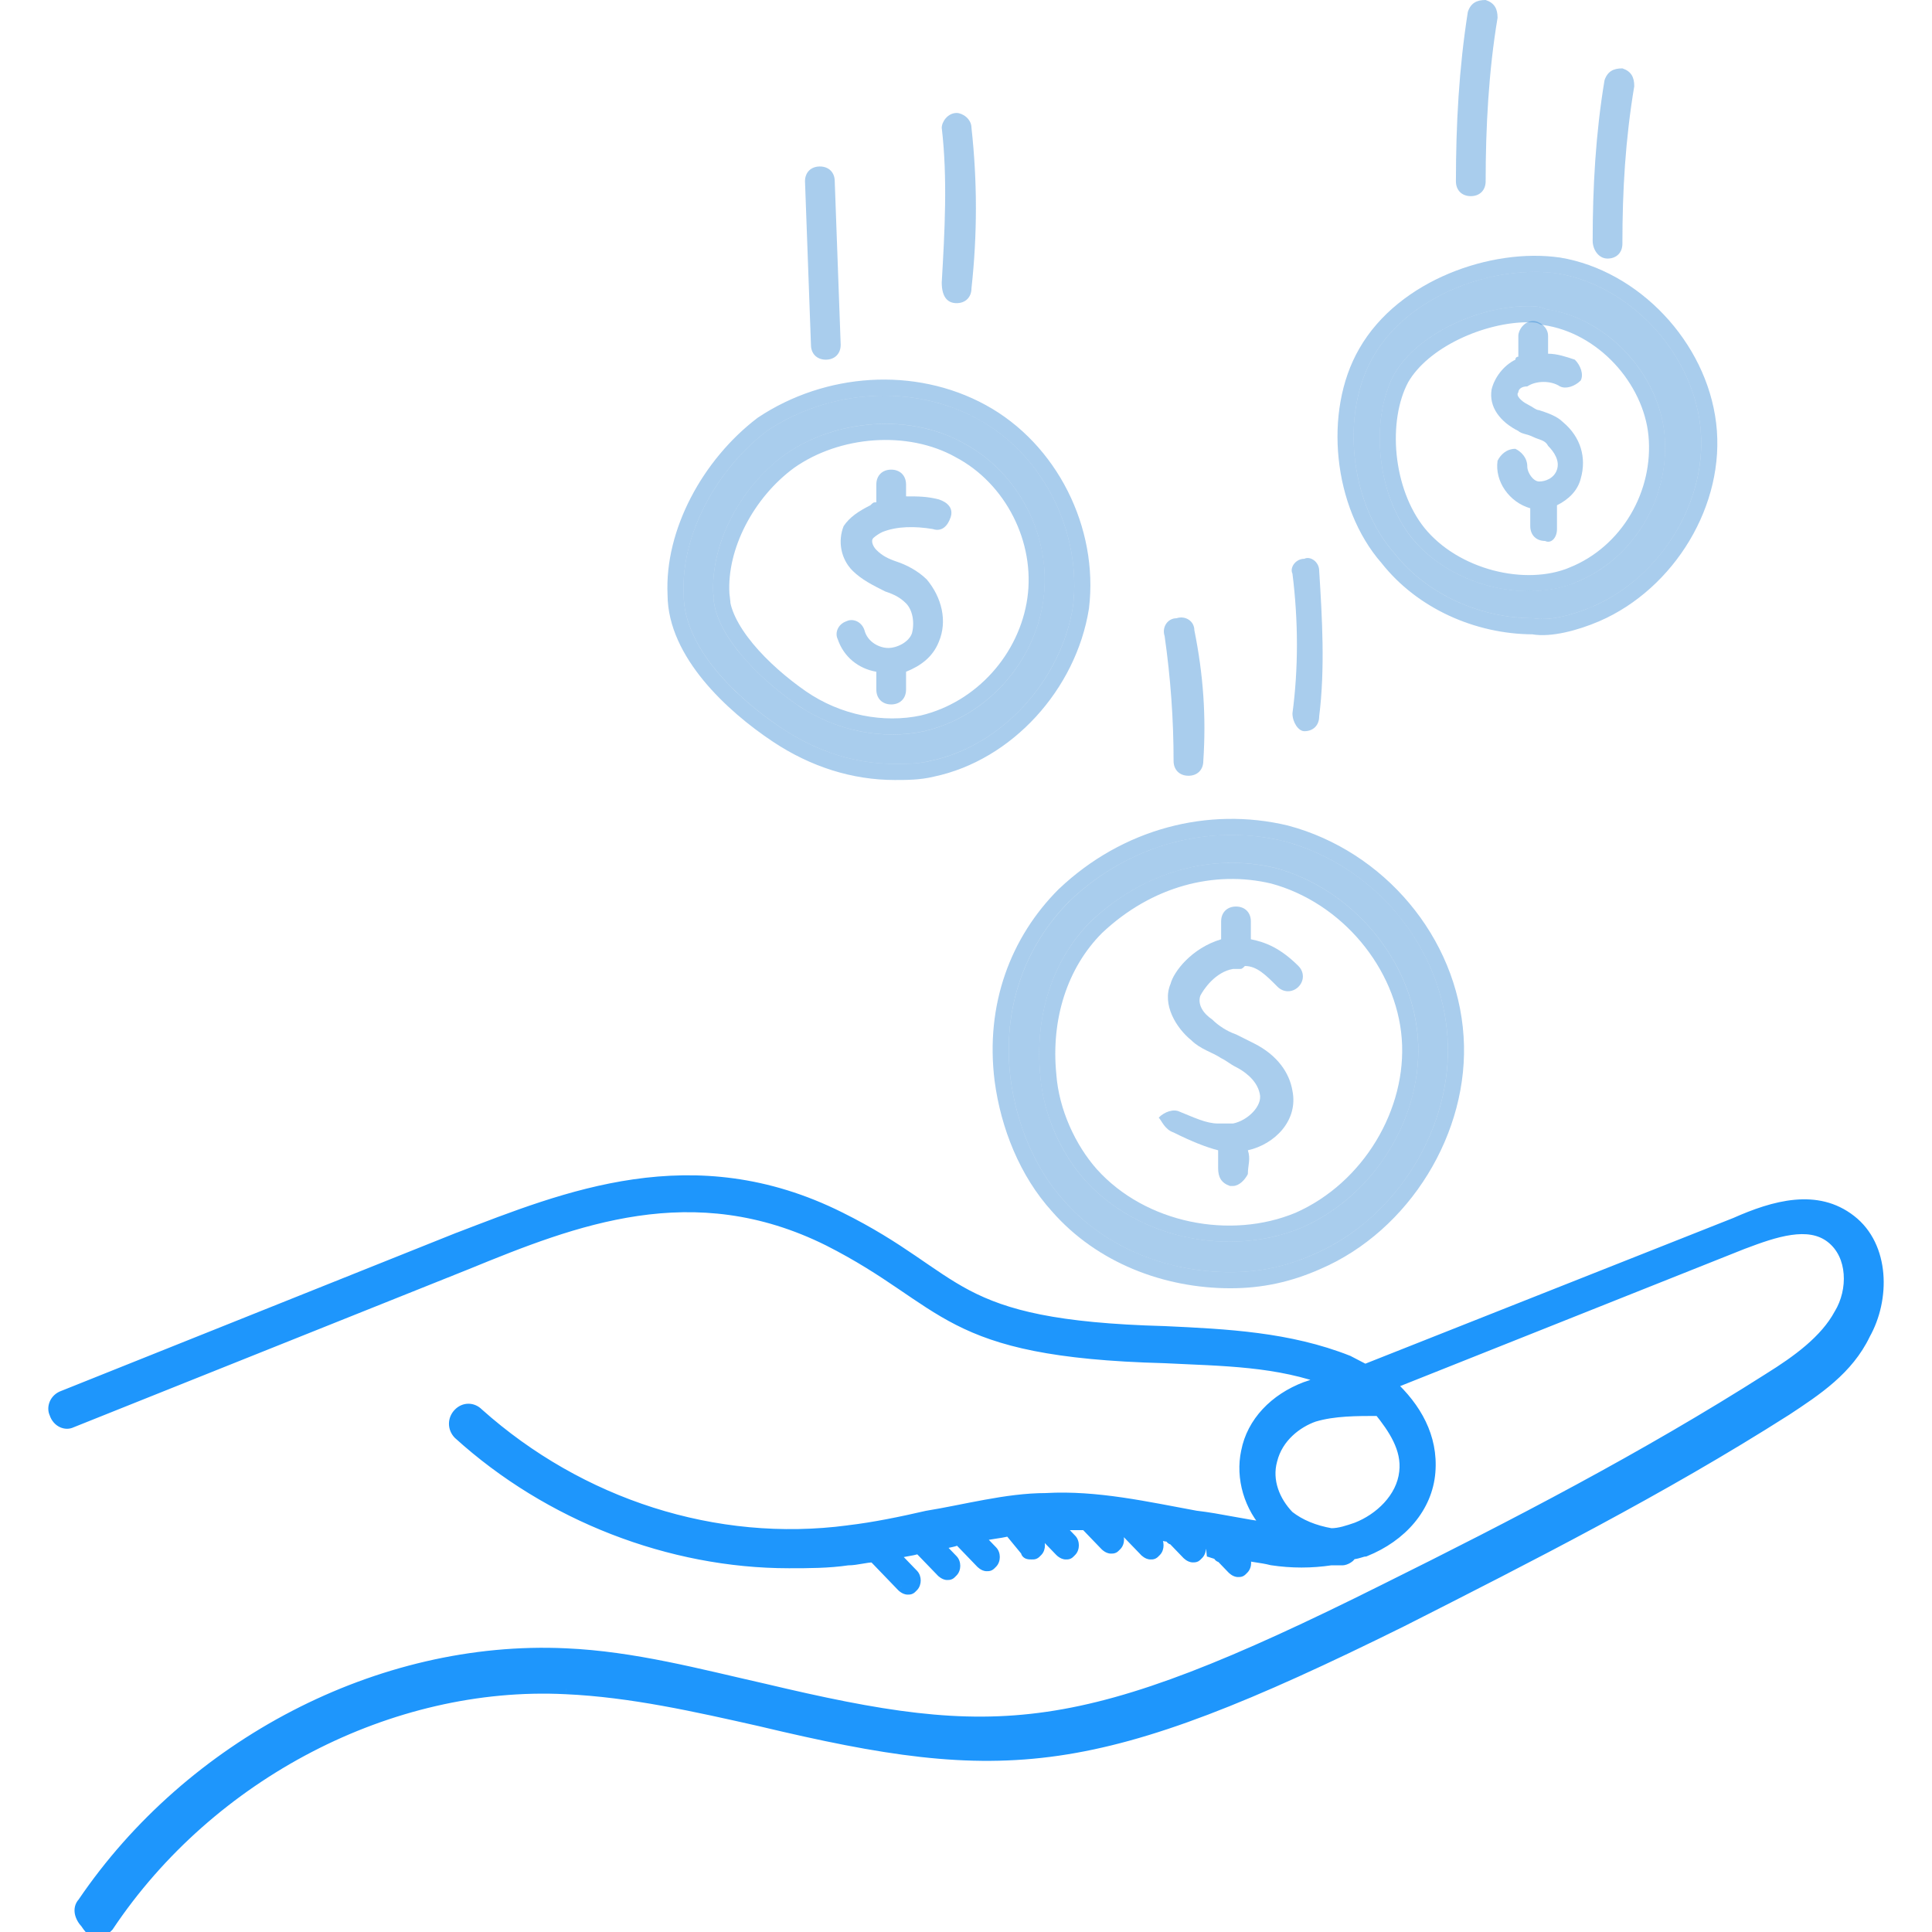 <svg width="36" height="36" viewBox="0 0 36 36" fill="none" xmlns="http://www.w3.org/2000/svg">
<g clip-path="url(#clip0_0_75)">
<mask id="path-1-outside-1_0_75" maskUnits="userSpaceOnUse" x="0" y="21" width="36" height="16" fill="black">
<rect fill="white" y="21" width="36" height="16"/>
<path d="M34.487 22.735C33.855 22.244 33.066 22.463 32.33 22.79L25.436 25.519L25.12 25.356C24.015 24.919 22.858 24.864 21.7 24.81C17.648 24.701 17.964 23.827 15.649 22.681C12.912 21.316 10.544 22.299 8.545 23.063L1.178 26.011C1.02 26.065 0.967 26.229 1.02 26.338C1.072 26.502 1.23 26.557 1.335 26.502L8.702 23.554C10.702 22.735 12.912 21.862 15.438 23.118C17.701 24.264 17.543 25.192 21.7 25.301C22.805 25.356 23.805 25.356 24.805 25.738C24.647 25.738 24.489 25.792 24.331 25.847C23.752 26.065 23.331 26.502 23.226 27.048C23.121 27.539 23.279 28.085 23.647 28.467C23.173 28.413 22.752 28.303 22.279 28.249C21.384 28.085 20.437 27.867 19.49 27.921C18.753 27.921 17.964 28.14 17.28 28.249C16.806 28.358 16.28 28.467 15.806 28.522C13.333 28.849 10.807 28.03 8.913 26.338C8.808 26.229 8.65 26.229 8.545 26.338C8.439 26.447 8.439 26.611 8.545 26.72C10.229 28.249 12.491 29.122 14.701 29.122C15.07 29.122 15.438 29.122 15.806 29.067C15.964 29.067 16.122 29.013 16.28 29.013L16.806 29.559C16.806 29.559 16.859 29.613 16.911 29.613C16.964 29.613 16.964 29.613 17.017 29.559C17.069 29.504 17.069 29.395 17.017 29.34L16.648 28.958C16.806 28.904 16.964 28.904 17.122 28.849L17.543 29.286C17.543 29.286 17.596 29.34 17.648 29.34C17.701 29.34 17.701 29.34 17.753 29.286C17.806 29.231 17.806 29.122 17.753 29.067L17.49 28.795C17.596 28.74 17.753 28.74 17.859 28.685L18.28 29.122C18.28 29.122 18.332 29.177 18.385 29.177C18.437 29.177 18.437 29.177 18.49 29.122C18.543 29.068 18.543 28.958 18.49 28.904L18.227 28.631C18.437 28.576 18.595 28.576 18.806 28.522L19.122 28.904C19.122 28.958 19.174 28.958 19.227 28.958C19.279 28.958 19.279 28.958 19.332 28.904C19.385 28.849 19.385 28.74 19.332 28.685L19.122 28.467H19.332L19.753 28.904C19.753 28.904 19.806 28.958 19.858 28.958C19.911 28.958 19.911 28.958 19.963 28.904C20.016 28.849 20.016 28.74 19.963 28.685L19.7 28.413H20.227L20.595 28.795C20.595 28.795 20.648 28.849 20.7 28.849C20.753 28.849 20.753 28.849 20.805 28.795C20.858 28.74 20.858 28.631 20.805 28.576L20.7 28.467C20.805 28.467 20.911 28.467 20.963 28.522L21.332 28.904C21.332 28.904 21.384 28.958 21.437 28.958C21.489 28.958 21.489 28.958 21.542 28.904C21.595 28.849 21.595 28.74 21.542 28.685L21.437 28.576C21.542 28.576 21.7 28.631 21.805 28.631C21.805 28.631 21.805 28.685 21.858 28.685L22.121 28.958C22.121 28.958 22.174 29.013 22.226 29.013C22.279 29.013 22.279 29.013 22.331 28.958C22.384 28.904 22.384 28.795 22.331 28.74L22.226 28.631C22.331 28.631 22.384 28.685 22.489 28.685V28.74L22.752 29.013C22.752 29.013 22.805 29.067 22.858 29.067C22.91 29.067 22.91 29.067 22.963 29.013C23.015 28.958 23.015 28.849 22.963 28.795L22.489 28.904C22.542 28.904 22.647 28.958 22.7 28.958C22.7 28.958 22.7 29.013 22.752 29.013L22.963 29.231C22.963 29.231 23.015 29.286 23.068 29.286C23.121 29.286 23.121 29.286 23.173 29.231C23.226 29.177 23.226 29.067 23.173 29.013L23.121 28.958C23.331 29.013 23.489 29.013 23.7 29.067C24.068 29.122 24.436 29.122 24.805 29.067H25.015C25.068 29.067 25.173 29.013 25.173 28.958C25.278 28.958 25.383 28.904 25.436 28.904C26.12 28.631 26.594 28.085 26.646 27.43C26.699 26.775 26.383 26.229 25.91 25.792L32.487 23.172C33.066 22.954 33.698 22.735 34.119 23.063C34.54 23.391 34.54 24.046 34.276 24.482C34.013 24.974 33.487 25.356 32.961 25.683C30.646 27.157 28.225 28.413 25.804 29.613C20.121 32.452 18.595 32.507 14.228 31.469C13.017 31.196 11.807 30.869 10.544 30.814C7.071 30.651 3.546 32.507 1.546 35.454C1.441 35.563 1.493 35.727 1.599 35.836C1.704 36 1.756 36 1.809 36C1.914 36 1.967 35.945 2.02 35.891C3.914 33.052 7.282 31.306 10.544 31.469C11.755 31.524 12.965 31.797 14.175 32.07C18.753 33.161 20.384 33.052 26.12 30.214C28.488 29.013 30.961 27.758 33.277 26.284C33.855 25.901 34.434 25.519 34.75 24.864C35.118 24.209 35.118 23.227 34.487 22.735ZM26.173 27.43C26.12 27.921 25.699 28.303 25.278 28.467C25.12 28.522 24.962 28.576 24.805 28.576C24.489 28.522 24.226 28.413 24.015 28.249C23.752 27.976 23.594 27.594 23.7 27.212C23.805 26.775 24.173 26.502 24.489 26.393C24.857 26.284 25.278 26.284 25.699 26.284C25.962 26.611 26.225 26.993 26.173 27.43Z"/>
</mask>
<path d="M34.487 22.735C33.855 22.244 33.066 22.463 32.33 22.79L25.436 25.519L25.12 25.356C24.015 24.919 22.858 24.864 21.7 24.81C17.648 24.701 17.964 23.827 15.649 22.681C12.912 21.316 10.544 22.299 8.545 23.063L1.178 26.011C1.02 26.065 0.967 26.229 1.02 26.338C1.072 26.502 1.23 26.557 1.335 26.502L8.702 23.554C10.702 22.735 12.912 21.862 15.438 23.118C17.701 24.264 17.543 25.192 21.7 25.301C22.805 25.356 23.805 25.356 24.805 25.738C24.647 25.738 24.489 25.792 24.331 25.847C23.752 26.065 23.331 26.502 23.226 27.048C23.121 27.539 23.279 28.085 23.647 28.467C23.173 28.413 22.752 28.303 22.279 28.249C21.384 28.085 20.437 27.867 19.49 27.921C18.753 27.921 17.964 28.14 17.28 28.249C16.806 28.358 16.28 28.467 15.806 28.522C13.333 28.849 10.807 28.03 8.913 26.338C8.808 26.229 8.65 26.229 8.545 26.338C8.439 26.447 8.439 26.611 8.545 26.72C10.229 28.249 12.491 29.122 14.701 29.122C15.07 29.122 15.438 29.122 15.806 29.067C15.964 29.067 16.122 29.013 16.28 29.013L16.806 29.559C16.806 29.559 16.859 29.613 16.911 29.613C16.964 29.613 16.964 29.613 17.017 29.559C17.069 29.504 17.069 29.395 17.017 29.34L16.648 28.958C16.806 28.904 16.964 28.904 17.122 28.849L17.543 29.286C17.543 29.286 17.596 29.34 17.648 29.34C17.701 29.34 17.701 29.34 17.753 29.286C17.806 29.231 17.806 29.122 17.753 29.067L17.49 28.795C17.596 28.74 17.753 28.74 17.859 28.685L18.28 29.122C18.28 29.122 18.332 29.177 18.385 29.177C18.437 29.177 18.437 29.177 18.49 29.122C18.543 29.068 18.543 28.958 18.49 28.904L18.227 28.631C18.437 28.576 18.595 28.576 18.806 28.522L19.122 28.904C19.122 28.958 19.174 28.958 19.227 28.958C19.279 28.958 19.279 28.958 19.332 28.904C19.385 28.849 19.385 28.74 19.332 28.685L19.122 28.467H19.332L19.753 28.904C19.753 28.904 19.806 28.958 19.858 28.958C19.911 28.958 19.911 28.958 19.963 28.904C20.016 28.849 20.016 28.74 19.963 28.685L19.7 28.413H20.227L20.595 28.795C20.595 28.795 20.648 28.849 20.7 28.849C20.753 28.849 20.753 28.849 20.805 28.795C20.858 28.74 20.858 28.631 20.805 28.576L20.7 28.467C20.805 28.467 20.911 28.467 20.963 28.522L21.332 28.904C21.332 28.904 21.384 28.958 21.437 28.958C21.489 28.958 21.489 28.958 21.542 28.904C21.595 28.849 21.595 28.74 21.542 28.685L21.437 28.576C21.542 28.576 21.7 28.631 21.805 28.631C21.805 28.631 21.805 28.685 21.858 28.685L22.121 28.958C22.121 28.958 22.174 29.013 22.226 29.013C22.279 29.013 22.279 29.013 22.331 28.958C22.384 28.904 22.384 28.795 22.331 28.74L22.226 28.631C22.331 28.631 22.384 28.685 22.489 28.685V28.74L22.752 29.013C22.752 29.013 22.805 29.067 22.858 29.067C22.91 29.067 22.91 29.067 22.963 29.013C23.015 28.958 23.015 28.849 22.963 28.795L22.489 28.904C22.542 28.904 22.647 28.958 22.7 28.958C22.7 28.958 22.7 29.013 22.752 29.013L22.963 29.231C22.963 29.231 23.015 29.286 23.068 29.286C23.121 29.286 23.121 29.286 23.173 29.231C23.226 29.177 23.226 29.067 23.173 29.013L23.121 28.958C23.331 29.013 23.489 29.013 23.7 29.067C24.068 29.122 24.436 29.122 24.805 29.067H25.015C25.068 29.067 25.173 29.013 25.173 28.958C25.278 28.958 25.383 28.904 25.436 28.904C26.12 28.631 26.594 28.085 26.646 27.43C26.699 26.775 26.383 26.229 25.91 25.792L32.487 23.172C33.066 22.954 33.698 22.735 34.119 23.063C34.54 23.391 34.54 24.046 34.276 24.482C34.013 24.974 33.487 25.356 32.961 25.683C30.646 27.157 28.225 28.413 25.804 29.613C20.121 32.452 18.595 32.507 14.228 31.469C13.017 31.196 11.807 30.869 10.544 30.814C7.071 30.651 3.546 32.507 1.546 35.454C1.441 35.563 1.493 35.727 1.599 35.836C1.704 36 1.756 36 1.809 36C1.914 36 1.967 35.945 2.02 35.891C3.914 33.052 7.282 31.306 10.544 31.469C11.755 31.524 12.965 31.797 14.175 32.07C18.753 33.161 20.384 33.052 26.12 30.214C28.488 29.013 30.961 27.758 33.277 26.284C33.855 25.901 34.434 25.519 34.75 24.864C35.118 24.209 35.118 23.227 34.487 22.735ZM26.173 27.43C26.12 27.921 25.699 28.303 25.278 28.467C25.12 28.522 24.962 28.576 24.805 28.576C24.489 28.522 24.226 28.413 24.015 28.249C23.752 27.976 23.594 27.594 23.7 27.212C23.805 26.775 24.173 26.502 24.489 26.393C24.857 26.284 25.278 26.284 25.699 26.284C25.962 26.611 26.225 26.993 26.173 27.43Z" fill="#1E96FC"/>
<path d="M32.33 22.79L32.366 22.883L32.37 22.881L32.33 22.79ZM25.436 25.519L25.39 25.608L25.43 25.629L25.473 25.612L25.436 25.519ZM25.12 25.356L25.167 25.267L25.157 25.263L25.12 25.356ZM21.7 24.81L21.705 24.71L21.703 24.71L21.7 24.81ZM15.649 22.681L15.604 22.77L15.604 22.771L15.649 22.681ZM8.545 23.063L8.509 22.97L8.507 22.97L8.545 23.063ZM1.178 26.011L1.21 26.105L1.215 26.104L1.178 26.011ZM1.02 26.338L1.116 26.307L1.11 26.295L1.02 26.338ZM1.335 26.502L1.298 26.409L1.289 26.413L1.335 26.502ZM8.702 23.554L8.74 23.647L8.74 23.647L8.702 23.554ZM15.438 23.118L15.483 23.028L15.482 23.028L15.438 23.118ZM21.7 25.301L21.705 25.201L21.703 25.201L21.7 25.301ZM24.805 25.738V25.838L24.84 25.644L24.805 25.738ZM24.331 25.847L24.298 25.752L24.296 25.753L24.331 25.847ZM23.226 27.048L23.324 27.069L23.324 27.067L23.226 27.048ZM23.647 28.467L23.636 28.566L23.912 28.598L23.719 28.398L23.647 28.467ZM22.279 28.249L22.261 28.347L22.267 28.348L22.279 28.249ZM19.49 27.921V28.021L19.496 28.021L19.49 27.921ZM17.28 28.249L17.264 28.15L17.257 28.151L17.28 28.249ZM15.806 28.522L15.795 28.422L15.793 28.423L15.806 28.522ZM8.913 26.338L8.841 26.408L8.846 26.413L8.913 26.338ZM8.545 26.72L8.472 26.79L8.477 26.794L8.545 26.72ZM15.806 29.067V28.968H15.799L15.792 28.969L15.806 29.067ZM16.28 29.013L16.352 28.944L16.322 28.913H16.28V29.013ZM16.806 29.559L16.734 29.628L16.806 29.559ZM17.017 29.34L16.945 29.41L17.017 29.34ZM16.648 28.958L16.616 28.864L16.468 28.915L16.576 29.028L16.648 28.958ZM17.122 28.849L17.194 28.78L17.15 28.734L17.089 28.755L17.122 28.849ZM17.543 29.286L17.471 29.355V29.355L17.543 29.286ZM17.753 29.067L17.681 29.137V29.137L17.753 29.067ZM17.49 28.795L17.444 28.706L17.325 28.767L17.418 28.864L17.49 28.795ZM17.859 28.685L17.931 28.616L17.879 28.562L17.812 28.597L17.859 28.685ZM18.28 29.122L18.208 29.192L18.208 29.192L18.28 29.122ZM18.49 28.904L18.562 28.834L18.49 28.904ZM18.227 28.631L18.202 28.534L18.036 28.577L18.155 28.7L18.227 28.631ZM18.806 28.522L18.883 28.458L18.842 28.409L18.781 28.425L18.806 28.522ZM19.122 28.904H19.221V28.868L19.199 28.84L19.122 28.904ZM19.332 28.685L19.26 28.755L19.332 28.685ZM19.122 28.467V28.367H18.886L19.049 28.537L19.122 28.467ZM19.332 28.467L19.404 28.398L19.375 28.367H19.332V28.467ZM19.753 28.904L19.825 28.834V28.834L19.753 28.904ZM19.963 28.685L19.891 28.755L19.963 28.685ZM19.7 28.413V28.312H19.465L19.628 28.482L19.7 28.413ZM20.227 28.413L20.299 28.343L20.269 28.312H20.227V28.413ZM20.595 28.795L20.523 28.864L20.523 28.864L20.595 28.795ZM20.805 28.576L20.733 28.646H20.733L20.805 28.576ZM20.7 28.467V28.367H20.465L20.628 28.537L20.7 28.467ZM20.963 28.522L20.891 28.591L20.963 28.522ZM21.332 28.904L21.404 28.834V28.834L21.332 28.904ZM21.542 28.685L21.614 28.616V28.616L21.542 28.685ZM21.437 28.576V28.476H21.201L21.365 28.646L21.437 28.576ZM21.805 28.631L21.905 28.631L21.905 28.531H21.805V28.631ZM21.858 28.685L21.93 28.616L21.9 28.585H21.858V28.685ZM22.121 28.958L22.193 28.889L22.193 28.889L22.121 28.958ZM22.331 28.74L22.259 28.809L22.331 28.74ZM22.226 28.631V28.531H21.991L22.154 28.7L22.226 28.631ZM22.489 28.685H22.589V28.585H22.489V28.685ZM22.489 28.74H22.389V28.78L22.417 28.809L22.489 28.74ZM22.963 28.795L23.035 28.725L22.996 28.684L22.94 28.697L22.963 28.795ZM22.489 28.904L22.467 28.806L22.489 29.004V28.904ZM22.7 28.958L22.8 28.958L22.8 28.858H22.7V28.958ZM22.963 29.231L22.891 29.301V29.301L22.963 29.231ZM23.173 29.013L23.101 29.082L23.173 29.013ZM23.121 28.958L23.146 28.862L22.803 28.773L23.049 29.028L23.121 28.958ZM23.7 29.067L23.674 29.165L23.685 29.166L23.7 29.067ZM24.805 29.067V28.968H24.797L24.79 28.969L24.805 29.067ZM25.173 28.958V28.858H25.073V28.958H25.173ZM25.436 28.904V29.004H25.455L25.473 28.997L25.436 28.904ZM25.91 25.792L25.873 25.7L25.725 25.758L25.842 25.866L25.91 25.792ZM32.487 23.172L32.452 23.079L32.45 23.079L32.487 23.172ZM34.276 24.482L34.191 24.431L34.188 24.435L34.276 24.482ZM32.961 25.683L32.908 25.598L32.907 25.599L32.961 25.683ZM25.804 29.613L25.76 29.524L25.76 29.524L25.804 29.613ZM14.228 31.469L14.251 31.372L14.25 31.372L14.228 31.469ZM10.544 30.814L10.54 30.914L10.54 30.914L10.544 30.814ZM1.546 35.454L1.618 35.523L1.624 35.517L1.629 35.51L1.546 35.454ZM1.599 35.836L1.683 35.782L1.677 35.774L1.671 35.767L1.599 35.836ZM2.02 35.891L2.092 35.96L2.098 35.954L2.103 35.946L2.02 35.891ZM10.544 31.469L10.539 31.569L10.54 31.569L10.544 31.469ZM14.175 32.07L14.198 31.973L14.197 31.972L14.175 32.07ZM26.12 30.214L26.165 30.303L26.165 30.303L26.12 30.214ZM33.277 26.284L33.33 26.368L33.332 26.367L33.277 26.284ZM34.75 24.864L34.663 24.815L34.66 24.821L34.75 24.864ZM26.173 27.43L26.073 27.418L26.073 27.419L26.173 27.43ZM25.278 28.467L25.311 28.562L25.314 28.56L25.278 28.467ZM24.805 28.576L24.788 28.675L24.796 28.676H24.805V28.576ZM24.015 28.249L23.943 28.318L23.948 28.323L23.954 28.328L24.015 28.249ZM23.7 27.212L23.796 27.238L23.797 27.235L23.7 27.212ZM24.489 26.393L24.46 26.297L24.456 26.298L24.489 26.393ZM25.699 26.284L25.777 26.221L25.747 26.184H25.699V26.284ZM34.548 22.657C33.866 22.126 33.024 22.372 32.289 22.699L32.37 22.881C33.109 22.553 33.845 22.363 34.425 22.814L34.548 22.657ZM32.293 22.697L25.399 25.427L25.473 25.612L32.366 22.883L32.293 22.697ZM25.482 25.431L25.166 25.267L25.074 25.445L25.39 25.608L25.482 25.431ZM25.157 25.263C24.034 24.819 22.86 24.764 21.705 24.71L21.695 24.91C22.856 24.964 23.997 25.019 25.084 25.449L25.157 25.263ZM21.703 24.71C19.683 24.655 18.767 24.411 18.069 24.046C17.718 23.861 17.42 23.646 17.057 23.399C16.696 23.153 16.277 22.881 15.693 22.591L15.604 22.771C16.177 23.054 16.587 23.321 16.945 23.564C17.301 23.807 17.612 24.032 17.977 24.223C18.713 24.608 19.665 24.855 21.697 24.91L21.703 24.71ZM15.693 22.591C12.912 21.205 10.503 22.207 8.509 22.97L8.58 23.157C10.585 22.39 12.912 21.428 15.604 22.77L15.693 22.591ZM8.507 22.97L1.14 25.918L1.215 26.104L8.582 23.156L8.507 22.97ZM1.145 25.916C0.932 25.99 0.85 26.217 0.93 26.382L1.11 26.295C1.084 26.241 1.107 26.141 1.21 26.105L1.145 25.916ZM0.925 26.369C0.993 26.583 1.214 26.678 1.381 26.591L1.289 26.413C1.247 26.436 1.151 26.421 1.115 26.308L0.925 26.369ZM1.373 26.595L8.74 23.647L8.665 23.462L1.298 26.409L1.373 26.595ZM8.74 23.647C10.743 22.827 12.912 21.974 15.393 23.207L15.482 23.028C12.912 21.75 10.661 22.644 8.665 23.462L8.74 23.647ZM15.393 23.207C15.953 23.491 16.363 23.761 16.73 24.01C17.096 24.258 17.425 24.489 17.813 24.687C18.595 25.086 19.612 25.346 21.697 25.401L21.703 25.201C19.631 25.147 18.648 24.889 17.904 24.509C17.529 24.318 17.213 24.096 16.843 23.844C16.473 23.594 16.055 23.318 15.483 23.028L15.393 23.207ZM21.695 25.401C22.808 25.456 23.788 25.456 24.769 25.831L24.84 25.644C23.822 25.255 22.802 25.255 21.705 25.201L21.695 25.401ZM24.805 25.638C24.627 25.638 24.453 25.699 24.298 25.753L24.364 25.942C24.525 25.886 24.667 25.838 24.805 25.838V25.638ZM24.296 25.753C23.692 25.981 23.241 26.442 23.128 27.029L23.324 27.067C23.421 26.562 23.812 26.149 24.366 25.941L24.296 25.753ZM23.128 27.027C23.016 27.552 23.184 28.131 23.575 28.537L23.719 28.398C23.373 28.039 23.226 27.526 23.324 27.069L23.128 27.027ZM23.658 28.368C23.425 28.341 23.205 28.301 22.981 28.26C22.758 28.219 22.531 28.177 22.29 28.149L22.267 28.348C22.5 28.375 22.721 28.415 22.945 28.456C23.168 28.497 23.395 28.539 23.636 28.566L23.658 28.368ZM22.297 28.15C21.409 27.988 20.447 27.766 19.484 27.821L19.496 28.021C20.428 27.967 21.359 28.182 22.261 28.347L22.297 28.15ZM19.49 27.821C19.112 27.821 18.724 27.877 18.347 27.946C17.966 28.015 17.606 28.095 17.264 28.15L17.296 28.348C17.638 28.293 18.015 28.209 18.383 28.142C18.756 28.075 19.131 28.021 19.49 28.021V27.821ZM17.257 28.151C16.785 28.26 16.263 28.368 15.795 28.422L15.818 28.621C16.297 28.566 16.828 28.456 17.302 28.346L17.257 28.151ZM15.793 28.423C13.35 28.746 10.853 27.937 8.98 26.264L8.846 26.413C10.761 28.123 13.316 28.952 15.819 28.621L15.793 28.423ZM8.985 26.269C8.84 26.119 8.617 26.119 8.473 26.269L8.617 26.408C8.683 26.339 8.775 26.339 8.841 26.408L8.985 26.269ZM8.473 26.269C8.33 26.417 8.33 26.642 8.473 26.79L8.617 26.651C8.549 26.581 8.549 26.478 8.617 26.408L8.473 26.269ZM8.477 26.794C10.179 28.339 12.466 29.222 14.701 29.222V29.022C12.516 29.022 10.278 28.158 8.612 26.646L8.477 26.794ZM14.701 29.222C15.069 29.222 15.444 29.222 15.821 29.166L15.792 28.969C15.432 29.022 15.071 29.022 14.701 29.022V29.222ZM15.806 29.168C15.895 29.168 15.983 29.152 16.06 29.139C16.141 29.125 16.211 29.113 16.28 29.113V28.913C16.191 28.913 16.104 28.928 16.026 28.942C15.946 28.956 15.875 28.968 15.806 28.968V29.168ZM16.208 29.082L16.734 29.628L16.878 29.489L16.352 28.944L16.208 29.082ZM16.806 29.559C16.734 29.628 16.734 29.628 16.734 29.628C16.734 29.628 16.734 29.628 16.734 29.628C16.734 29.628 16.734 29.628 16.734 29.628C16.734 29.628 16.734 29.628 16.735 29.629C16.735 29.629 16.735 29.629 16.735 29.629C16.735 29.629 16.735 29.63 16.736 29.63C16.737 29.631 16.738 29.632 16.739 29.633C16.741 29.635 16.745 29.639 16.749 29.642C16.757 29.649 16.768 29.659 16.782 29.668C16.807 29.685 16.854 29.713 16.911 29.713V29.513C16.916 29.513 16.911 29.514 16.896 29.504C16.89 29.5 16.885 29.496 16.882 29.493C16.88 29.491 16.879 29.49 16.878 29.489C16.878 29.489 16.878 29.489 16.878 29.489C16.878 29.489 16.878 29.489 16.878 29.489C16.878 29.489 16.878 29.489 16.878 29.489C16.878 29.489 16.878 29.489 16.878 29.489C16.878 29.489 16.878 29.489 16.878 29.489C16.878 29.489 16.878 29.489 16.878 29.489C16.878 29.489 16.878 29.489 16.806 29.559ZM16.911 29.713C16.93 29.713 16.971 29.716 17.01 29.695C17.029 29.686 17.043 29.674 17.054 29.663C17.064 29.654 17.076 29.641 17.089 29.628L16.945 29.489C16.931 29.504 16.923 29.512 16.917 29.517C16.912 29.523 16.913 29.521 16.918 29.518C16.921 29.516 16.924 29.515 16.927 29.514C16.93 29.513 16.932 29.513 16.932 29.513C16.932 29.513 16.931 29.513 16.927 29.513C16.923 29.513 16.918 29.513 16.911 29.513V29.713ZM17.089 29.628C17.137 29.578 17.156 29.509 17.156 29.45C17.156 29.39 17.137 29.322 17.089 29.271L16.945 29.41C16.949 29.414 16.956 29.428 16.956 29.45C16.956 29.472 16.949 29.485 16.945 29.489L17.089 29.628ZM17.089 29.271L16.72 28.889L16.576 29.028L16.945 29.41L17.089 29.271ZM16.681 29.053C16.751 29.029 16.822 29.016 16.902 29.002C16.98 28.989 17.067 28.974 17.155 28.944L17.089 28.755C17.019 28.779 16.948 28.791 16.868 28.805C16.79 28.819 16.703 28.834 16.616 28.864L16.681 29.053ZM17.05 28.919L17.471 29.355L17.615 29.216L17.194 28.78L17.05 28.919ZM17.543 29.286C17.471 29.355 17.471 29.355 17.471 29.355C17.471 29.355 17.471 29.355 17.471 29.355C17.471 29.355 17.471 29.355 17.471 29.355C17.471 29.355 17.471 29.356 17.471 29.356C17.471 29.356 17.471 29.356 17.472 29.356C17.472 29.356 17.472 29.357 17.473 29.357C17.473 29.358 17.474 29.359 17.476 29.36C17.478 29.363 17.481 29.366 17.485 29.369C17.493 29.376 17.505 29.386 17.519 29.395C17.543 29.412 17.591 29.441 17.648 29.441V29.241C17.653 29.241 17.648 29.241 17.633 29.231C17.627 29.227 17.622 29.223 17.618 29.22C17.617 29.218 17.615 29.217 17.615 29.216C17.614 29.216 17.614 29.216 17.614 29.216C17.614 29.216 17.614 29.216 17.614 29.216C17.614 29.216 17.614 29.216 17.615 29.216C17.615 29.216 17.615 29.216 17.615 29.216C17.615 29.216 17.615 29.216 17.615 29.216C17.615 29.216 17.615 29.216 17.615 29.216C17.615 29.216 17.615 29.216 17.543 29.286ZM17.648 29.441C17.667 29.441 17.707 29.443 17.747 29.422C17.765 29.413 17.78 29.401 17.79 29.39C17.801 29.381 17.813 29.368 17.825 29.355L17.681 29.216C17.667 29.231 17.66 29.239 17.654 29.244C17.648 29.25 17.649 29.248 17.655 29.245C17.658 29.243 17.661 29.242 17.664 29.241C17.667 29.24 17.669 29.24 17.669 29.24C17.669 29.24 17.667 29.24 17.663 29.24C17.66 29.241 17.655 29.241 17.648 29.241V29.441ZM17.825 29.355C17.874 29.305 17.893 29.236 17.893 29.177C17.893 29.117 17.874 29.049 17.825 28.998L17.681 29.137C17.685 29.141 17.693 29.155 17.693 29.177C17.693 29.199 17.685 29.212 17.681 29.216L17.825 29.355ZM17.825 28.998L17.562 28.725L17.418 28.864L17.681 29.137L17.825 28.998ZM17.536 28.883C17.574 28.864 17.625 28.852 17.695 28.838C17.757 28.825 17.837 28.809 17.905 28.774L17.812 28.597C17.775 28.616 17.724 28.628 17.654 28.642C17.592 28.655 17.511 28.671 17.444 28.706L17.536 28.883ZM17.787 28.755L18.208 29.192L18.352 29.053L17.931 28.616L17.787 28.755ZM18.28 29.122C18.208 29.192 18.208 29.192 18.208 29.192C18.208 29.192 18.208 29.192 18.208 29.192C18.208 29.192 18.208 29.192 18.208 29.192C18.208 29.192 18.208 29.192 18.208 29.192C18.208 29.192 18.208 29.192 18.208 29.192C18.209 29.193 18.209 29.193 18.209 29.193C18.21 29.194 18.211 29.195 18.212 29.196C18.215 29.199 18.218 29.202 18.222 29.205C18.23 29.212 18.242 29.222 18.256 29.232C18.28 29.249 18.327 29.277 18.385 29.277V29.077C18.39 29.077 18.384 29.078 18.369 29.067C18.364 29.063 18.359 29.059 18.355 29.056C18.353 29.054 18.352 29.053 18.352 29.053C18.351 29.052 18.351 29.052 18.351 29.052C18.351 29.052 18.351 29.052 18.351 29.052C18.351 29.052 18.351 29.052 18.351 29.052C18.351 29.052 18.351 29.053 18.351 29.053C18.351 29.053 18.352 29.053 18.352 29.053C18.352 29.053 18.352 29.053 18.352 29.053C18.352 29.053 18.352 29.053 18.28 29.122ZM18.385 29.277C18.403 29.277 18.444 29.279 18.483 29.259C18.502 29.249 18.516 29.237 18.527 29.227C18.538 29.217 18.55 29.204 18.562 29.192L18.418 29.053C18.404 29.067 18.396 29.075 18.391 29.081C18.385 29.086 18.386 29.084 18.391 29.081C18.394 29.08 18.398 29.078 18.401 29.077C18.404 29.077 18.406 29.076 18.406 29.076C18.405 29.076 18.404 29.077 18.4 29.077C18.396 29.077 18.392 29.077 18.385 29.077V29.277ZM18.562 29.192C18.611 29.141 18.63 29.073 18.63 29.013C18.63 28.953 18.611 28.885 18.562 28.834L18.418 28.973C18.422 28.977 18.43 28.991 18.43 29.013C18.43 29.035 18.422 29.049 18.418 29.053L18.562 29.192ZM18.562 28.834L18.299 28.561L18.155 28.7L18.418 28.973L18.562 28.834ZM18.252 28.728C18.352 28.702 18.439 28.689 18.531 28.675C18.623 28.662 18.72 28.647 18.831 28.619L18.781 28.425C18.681 28.451 18.594 28.464 18.502 28.477C18.41 28.491 18.313 28.505 18.202 28.534L18.252 28.728ZM18.729 28.585L19.044 28.968L19.199 28.84L18.883 28.458L18.729 28.585ZM19.021 28.904C19.021 28.934 19.029 28.967 19.05 28.995C19.072 29.023 19.099 29.038 19.122 29.046C19.161 29.06 19.206 29.058 19.227 29.058V28.858C19.213 28.858 19.203 28.858 19.195 28.858C19.186 28.857 19.185 28.856 19.187 28.857C19.19 28.858 19.201 28.863 19.211 28.875C19.221 28.889 19.221 28.901 19.221 28.904H19.021ZM19.227 29.058C19.245 29.058 19.286 29.061 19.325 29.04C19.344 29.031 19.358 29.018 19.369 29.008C19.38 28.998 19.392 28.986 19.404 28.973L19.26 28.834C19.246 28.849 19.238 28.857 19.233 28.862C19.227 28.868 19.228 28.866 19.233 28.863C19.236 28.861 19.24 28.86 19.243 28.859C19.246 28.858 19.248 28.858 19.248 28.858C19.247 28.858 19.246 28.858 19.242 28.858C19.238 28.858 19.234 28.858 19.227 28.858V29.058ZM19.404 28.973C19.453 28.923 19.471 28.854 19.471 28.795C19.471 28.735 19.453 28.666 19.404 28.616L19.26 28.755C19.264 28.759 19.271 28.773 19.271 28.795C19.271 28.817 19.264 28.83 19.26 28.834L19.404 28.973ZM19.404 28.616L19.194 28.398L19.049 28.537L19.26 28.755L19.404 28.616ZM19.122 28.567H19.332V28.367H19.122V28.567ZM19.26 28.537L19.681 28.973L19.825 28.834L19.404 28.398L19.26 28.537ZM19.753 28.904C19.681 28.973 19.681 28.973 19.681 28.973C19.681 28.973 19.681 28.973 19.681 28.973C19.681 28.973 19.681 28.973 19.681 28.973C19.681 28.973 19.681 28.974 19.681 28.974C19.681 28.974 19.681 28.974 19.682 28.974C19.682 28.974 19.682 28.975 19.683 28.975C19.683 28.976 19.684 28.977 19.686 28.978C19.688 28.98 19.692 28.983 19.696 28.987C19.703 28.994 19.715 29.004 19.729 29.013C19.753 29.03 19.801 29.058 19.858 29.058V28.858C19.863 28.858 19.858 28.859 19.843 28.849C19.837 28.845 19.832 28.841 19.828 28.838C19.827 28.836 19.826 28.835 19.825 28.834C19.825 28.834 19.824 28.834 19.824 28.834C19.824 28.834 19.825 28.834 19.825 28.834C19.825 28.834 19.825 28.834 19.825 28.834C19.825 28.834 19.825 28.834 19.825 28.834C19.825 28.834 19.825 28.834 19.825 28.834C19.825 28.834 19.825 28.834 19.825 28.834C19.825 28.834 19.825 28.834 19.753 28.904ZM19.858 29.058C19.877 29.058 19.918 29.061 19.957 29.04C19.975 29.031 19.99 29.018 20 29.008C20.011 28.998 20.023 28.986 20.035 28.973L19.891 28.834C19.878 28.849 19.87 28.857 19.864 28.862C19.858 28.868 19.86 28.866 19.865 28.863C19.868 28.861 19.871 28.86 19.874 28.859C19.877 28.858 19.879 28.858 19.879 28.858C19.879 28.858 19.877 28.858 19.874 28.858C19.87 28.858 19.865 28.858 19.858 28.858V29.058ZM20.035 28.973C20.084 28.923 20.103 28.854 20.103 28.795C20.103 28.735 20.084 28.666 20.035 28.616L19.891 28.755C19.895 28.759 19.903 28.773 19.903 28.795C19.903 28.817 19.895 28.83 19.891 28.834L20.035 28.973ZM20.035 28.616L19.772 28.343L19.628 28.482L19.891 28.755L20.035 28.616ZM19.7 28.512H20.227V28.312H19.7V28.512ZM20.155 28.482L20.523 28.864L20.667 28.725L20.299 28.343L20.155 28.482ZM20.595 28.795C20.523 28.864 20.523 28.864 20.523 28.864C20.523 28.864 20.523 28.864 20.523 28.864C20.523 28.864 20.523 28.864 20.523 28.864C20.523 28.864 20.523 28.864 20.523 28.864C20.523 28.864 20.523 28.865 20.524 28.865C20.524 28.865 20.524 28.865 20.525 28.866C20.526 28.867 20.526 28.868 20.528 28.869C20.53 28.871 20.533 28.874 20.538 28.878C20.546 28.885 20.557 28.895 20.571 28.904C20.595 28.921 20.643 28.949 20.7 28.949V28.749C20.705 28.749 20.7 28.75 20.685 28.74C20.679 28.736 20.674 28.732 20.67 28.728C20.669 28.727 20.668 28.726 20.667 28.725C20.666 28.725 20.666 28.725 20.666 28.725C20.666 28.725 20.666 28.725 20.666 28.725C20.666 28.725 20.667 28.725 20.667 28.725C20.667 28.725 20.667 28.725 20.667 28.725C20.667 28.725 20.667 28.725 20.667 28.725C20.667 28.725 20.667 28.725 20.667 28.725C20.667 28.725 20.667 28.725 20.595 28.795ZM20.7 28.949C20.719 28.949 20.759 28.951 20.799 28.931C20.817 28.922 20.832 28.909 20.842 28.899C20.853 28.889 20.865 28.877 20.877 28.864L20.733 28.725C20.72 28.74 20.712 28.748 20.706 28.753C20.7 28.758 20.701 28.756 20.707 28.754C20.71 28.752 20.713 28.751 20.716 28.75C20.719 28.749 20.721 28.749 20.721 28.749C20.721 28.749 20.719 28.749 20.715 28.749C20.712 28.749 20.707 28.749 20.7 28.749V28.949ZM20.877 28.864C20.926 28.814 20.945 28.745 20.945 28.685C20.945 28.626 20.926 28.557 20.877 28.507L20.733 28.646C20.737 28.65 20.745 28.663 20.745 28.685C20.745 28.707 20.737 28.721 20.733 28.725L20.877 28.864ZM20.877 28.507L20.772 28.398L20.628 28.537L20.733 28.646L20.877 28.507ZM20.7 28.567C20.755 28.567 20.799 28.567 20.837 28.573C20.875 28.578 20.888 28.588 20.891 28.591L21.035 28.452C20.986 28.401 20.92 28.383 20.866 28.375C20.811 28.367 20.751 28.367 20.7 28.367V28.567ZM20.891 28.591L21.26 28.973L21.404 28.834L21.035 28.452L20.891 28.591ZM21.332 28.904C21.26 28.973 21.26 28.973 21.26 28.973C21.26 28.973 21.26 28.973 21.26 28.973C21.26 28.973 21.26 28.973 21.26 28.973C21.26 28.973 21.26 28.974 21.26 28.974C21.26 28.974 21.26 28.974 21.26 28.974C21.261 28.974 21.261 28.975 21.261 28.975C21.262 28.976 21.263 28.977 21.264 28.978C21.267 28.98 21.27 28.983 21.274 28.987C21.282 28.994 21.294 29.004 21.308 29.013C21.332 29.03 21.379 29.058 21.437 29.058V28.858C21.442 28.858 21.436 28.859 21.421 28.849C21.416 28.845 21.411 28.841 21.407 28.838C21.405 28.836 21.404 28.835 21.404 28.834C21.403 28.834 21.403 28.834 21.403 28.834C21.403 28.834 21.403 28.834 21.403 28.834C21.403 28.834 21.403 28.834 21.403 28.834C21.403 28.834 21.403 28.834 21.404 28.834C21.404 28.834 21.404 28.834 21.404 28.834C21.404 28.834 21.404 28.834 21.404 28.834C21.404 28.834 21.404 28.834 21.332 28.904ZM21.437 29.058C21.455 29.058 21.496 29.061 21.535 29.04C21.554 29.031 21.568 29.018 21.579 29.008C21.59 28.998 21.602 28.986 21.614 28.973L21.47 28.834C21.456 28.849 21.448 28.857 21.443 28.862C21.437 28.868 21.438 28.866 21.443 28.863C21.446 28.861 21.45 28.86 21.453 28.859C21.456 28.858 21.458 28.858 21.458 28.858C21.457 28.858 21.456 28.858 21.452 28.858C21.448 28.858 21.444 28.858 21.437 28.858V29.058ZM21.614 28.973C21.663 28.923 21.681 28.854 21.681 28.795C21.681 28.735 21.663 28.666 21.614 28.616L21.47 28.755C21.474 28.759 21.482 28.773 21.482 28.795C21.482 28.817 21.474 28.83 21.47 28.834L21.614 28.973ZM21.614 28.616L21.509 28.507L21.365 28.646L21.47 28.755L21.614 28.616ZM21.437 28.676C21.477 28.676 21.531 28.687 21.601 28.701C21.663 28.714 21.74 28.731 21.805 28.731V28.531C21.765 28.531 21.711 28.52 21.641 28.506C21.579 28.493 21.502 28.476 21.437 28.476V28.676ZM21.805 28.631C21.705 28.631 21.705 28.631 21.705 28.631C21.705 28.631 21.705 28.631 21.705 28.631C21.705 28.631 21.705 28.631 21.705 28.631C21.705 28.631 21.705 28.631 21.705 28.632C21.705 28.632 21.705 28.632 21.705 28.633C21.705 28.633 21.705 28.634 21.705 28.635C21.705 28.636 21.705 28.638 21.706 28.64C21.706 28.644 21.706 28.649 21.707 28.655C21.709 28.667 21.713 28.683 21.722 28.702C21.731 28.72 21.746 28.742 21.77 28.759C21.796 28.777 21.826 28.785 21.858 28.785V28.585C21.863 28.585 21.873 28.587 21.884 28.595C21.894 28.602 21.9 28.61 21.902 28.615C21.904 28.619 21.905 28.622 21.905 28.623C21.905 28.624 21.905 28.625 21.905 28.626C21.905 28.627 21.905 28.628 21.905 28.628C21.905 28.629 21.905 28.629 21.905 28.63C21.905 28.63 21.905 28.63 21.905 28.63C21.905 28.63 21.905 28.63 21.905 28.631C21.905 28.631 21.905 28.631 21.905 28.631C21.905 28.631 21.905 28.631 21.905 28.631C21.905 28.631 21.905 28.631 21.805 28.631ZM21.786 28.755L22.049 29.028L22.193 28.889L21.93 28.616L21.786 28.755ZM22.121 28.958C22.049 29.028 22.049 29.028 22.049 29.028C22.049 29.028 22.049 29.028 22.049 29.028C22.049 29.028 22.049 29.028 22.049 29.028C22.049 29.028 22.049 29.028 22.049 29.028C22.049 29.028 22.049 29.028 22.05 29.029C22.05 29.029 22.05 29.029 22.051 29.03C22.052 29.03 22.052 29.031 22.054 29.033C22.056 29.035 22.059 29.038 22.064 29.042C22.072 29.049 22.083 29.058 22.097 29.068C22.121 29.085 22.169 29.113 22.226 29.113V28.913C22.231 28.913 22.226 28.914 22.211 28.903C22.205 28.899 22.2 28.895 22.196 28.892C22.195 28.891 22.194 28.89 22.193 28.889C22.192 28.889 22.192 28.888 22.192 28.888C22.192 28.888 22.192 28.889 22.192 28.889C22.193 28.889 22.193 28.889 22.193 28.889C22.193 28.889 22.193 28.889 22.193 28.889C22.193 28.889 22.193 28.889 22.193 28.889C22.193 28.889 22.193 28.889 22.193 28.889C22.193 28.889 22.193 28.889 22.121 28.958ZM22.226 29.113C22.245 29.113 22.285 29.115 22.325 29.095C22.343 29.085 22.358 29.073 22.368 29.063C22.379 29.053 22.391 29.041 22.403 29.028L22.259 28.889C22.245 28.903 22.238 28.911 22.232 28.917C22.226 28.922 22.227 28.92 22.233 28.917C22.236 28.916 22.239 28.915 22.242 28.914C22.245 28.913 22.247 28.913 22.247 28.913C22.247 28.913 22.245 28.913 22.242 28.913C22.238 28.913 22.233 28.913 22.226 28.913V29.113ZM22.403 29.028C22.452 28.977 22.471 28.909 22.471 28.849C22.471 28.789 22.452 28.721 22.403 28.671L22.259 28.809C22.263 28.814 22.271 28.827 22.271 28.849C22.271 28.871 22.263 28.885 22.259 28.889L22.403 29.028ZM22.403 28.671L22.298 28.561L22.154 28.7L22.259 28.809L22.403 28.671ZM22.226 28.731C22.26 28.731 22.285 28.739 22.325 28.753C22.364 28.766 22.418 28.785 22.489 28.785V28.585C22.455 28.585 22.43 28.577 22.39 28.564C22.351 28.55 22.297 28.531 22.226 28.531V28.731ZM22.389 28.685V28.74H22.589V28.685H22.389ZM22.417 28.809L22.68 29.082L22.824 28.944L22.561 28.671L22.417 28.809ZM22.752 29.013C22.68 29.082 22.68 29.082 22.68 29.082C22.68 29.082 22.68 29.082 22.68 29.082C22.68 29.082 22.68 29.082 22.68 29.082C22.681 29.083 22.681 29.083 22.681 29.083C22.681 29.083 22.681 29.083 22.681 29.083C22.681 29.083 22.682 29.084 22.682 29.084C22.683 29.085 22.684 29.086 22.685 29.087C22.688 29.09 22.691 29.093 22.695 29.096C22.703 29.103 22.714 29.113 22.728 29.122C22.753 29.14 22.8 29.168 22.858 29.168V28.968C22.862 28.968 22.857 28.968 22.842 28.958C22.836 28.954 22.831 28.95 22.828 28.947C22.826 28.945 22.825 28.944 22.824 28.944C22.824 28.943 22.824 28.943 22.824 28.943C22.824 28.943 22.824 28.943 22.824 28.943C22.824 28.943 22.824 28.943 22.824 28.943C22.824 28.943 22.824 28.943 22.824 28.943C22.824 28.943 22.824 28.944 22.824 28.944C22.824 28.944 22.824 28.944 22.824 28.944C22.824 28.944 22.824 28.944 22.752 29.013ZM22.858 29.168C22.876 29.168 22.917 29.17 22.956 29.149C22.975 29.14 22.989 29.128 23 29.118C23.011 29.108 23.022 29.095 23.035 29.082L22.891 28.944C22.877 28.958 22.869 28.966 22.863 28.971C22.858 28.977 22.859 28.975 22.864 28.972C22.867 28.97 22.87 28.969 22.874 28.968C22.877 28.967 22.879 28.967 22.878 28.967C22.878 28.967 22.877 28.967 22.873 28.968C22.869 28.968 22.864 28.968 22.858 28.968V29.168ZM23.035 29.082C23.084 29.032 23.102 28.964 23.102 28.904C23.102 28.844 23.084 28.776 23.035 28.725L22.891 28.864C22.895 28.868 22.902 28.882 22.902 28.904C22.902 28.926 22.895 28.939 22.891 28.944L23.035 29.082ZM22.94 28.697L22.467 28.806L22.512 29.001L22.985 28.892L22.94 28.697ZM22.489 29.004C22.488 29.004 22.494 29.004 22.51 29.009C22.524 29.013 22.541 29.018 22.562 29.026C22.581 29.032 22.604 29.04 22.625 29.046C22.645 29.052 22.672 29.058 22.7 29.058V28.858C22.701 28.858 22.695 28.858 22.679 28.854C22.665 28.849 22.648 28.844 22.627 28.837C22.608 28.83 22.585 28.822 22.564 28.816C22.544 28.81 22.517 28.804 22.489 28.804V29.004ZM22.7 28.958C22.6 28.958 22.6 28.958 22.6 28.959C22.6 28.959 22.6 28.959 22.6 28.959C22.6 28.959 22.6 28.959 22.6 28.959C22.6 28.959 22.6 28.959 22.6 28.959C22.6 28.959 22.6 28.96 22.6 28.96C22.6 28.961 22.6 28.961 22.6 28.962C22.6 28.964 22.6 28.965 22.6 28.968C22.6 28.972 22.601 28.977 22.602 28.983C22.604 28.994 22.608 29.011 22.616 29.029C22.625 29.047 22.64 29.069 22.665 29.087C22.691 29.105 22.721 29.113 22.752 29.113V28.913C22.758 28.913 22.768 28.915 22.779 28.922C22.789 28.929 22.794 28.938 22.796 28.942C22.799 28.947 22.799 28.95 22.799 28.951C22.799 28.952 22.799 28.953 22.8 28.954C22.8 28.954 22.8 28.955 22.8 28.956C22.8 28.956 22.8 28.956 22.8 28.957C22.8 28.957 22.8 28.957 22.8 28.958C22.8 28.958 22.8 28.958 22.8 28.958C22.8 28.958 22.8 28.958 22.8 28.958C22.8 28.958 22.8 28.958 22.8 28.958C22.8 28.958 22.8 28.958 22.7 28.958ZM22.68 29.082L22.891 29.301L23.035 29.162L22.824 28.944L22.68 29.082ZM22.963 29.231C22.891 29.301 22.891 29.301 22.891 29.301C22.891 29.301 22.891 29.301 22.891 29.301C22.891 29.301 22.891 29.301 22.891 29.301C22.891 29.301 22.891 29.301 22.891 29.301C22.891 29.301 22.891 29.301 22.892 29.301C22.892 29.302 22.892 29.302 22.893 29.302C22.893 29.303 22.894 29.304 22.896 29.305C22.898 29.308 22.901 29.311 22.905 29.315C22.913 29.322 22.925 29.331 22.939 29.341C22.963 29.358 23.011 29.386 23.068 29.386V29.186C23.073 29.186 23.068 29.187 23.053 29.176C23.047 29.172 23.042 29.168 23.038 29.165C23.037 29.164 23.035 29.162 23.035 29.162C23.035 29.162 23.034 29.161 23.034 29.161C23.034 29.161 23.034 29.161 23.035 29.162C23.035 29.162 23.035 29.162 23.035 29.162C23.035 29.162 23.035 29.162 23.035 29.162C23.035 29.162 23.035 29.162 23.035 29.162C23.035 29.162 23.035 29.162 23.035 29.162C23.035 29.162 23.035 29.162 22.963 29.231ZM23.068 29.386C23.087 29.386 23.128 29.388 23.167 29.368C23.185 29.358 23.2 29.346 23.21 29.336C23.221 29.326 23.233 29.314 23.245 29.301L23.101 29.162C23.087 29.176 23.08 29.184 23.074 29.19C23.068 29.195 23.069 29.193 23.075 29.19C23.078 29.189 23.081 29.188 23.084 29.187C23.087 29.186 23.089 29.186 23.089 29.186C23.089 29.186 23.087 29.186 23.084 29.186C23.08 29.186 23.075 29.186 23.068 29.186V29.386ZM23.245 29.301C23.294 29.25 23.313 29.182 23.313 29.122C23.313 29.062 23.294 28.994 23.245 28.944L23.101 29.082C23.105 29.087 23.113 29.1 23.113 29.122C23.113 29.144 23.105 29.158 23.101 29.162L23.245 29.301ZM23.245 28.944L23.193 28.889L23.049 29.028L23.101 29.082L23.245 28.944ZM23.096 29.055C23.207 29.084 23.304 29.098 23.395 29.112C23.488 29.126 23.575 29.139 23.674 29.164L23.725 28.971C23.614 28.942 23.517 28.928 23.425 28.914C23.332 28.9 23.245 28.887 23.146 28.862L23.096 29.055ZM23.685 29.166C24.063 29.223 24.441 29.223 24.819 29.166L24.79 28.969C24.431 29.022 24.073 29.022 23.714 28.969L23.685 29.166ZM24.805 29.168H25.015V28.968H24.805V29.168ZM25.015 29.168C25.067 29.168 25.125 29.144 25.167 29.118C25.189 29.104 25.213 29.086 25.232 29.063C25.251 29.04 25.273 29.004 25.273 28.958H25.073C25.073 28.94 25.082 28.931 25.079 28.934C25.077 28.937 25.071 28.942 25.061 28.948C25.051 28.955 25.04 28.96 25.029 28.964C25.018 28.968 25.013 28.968 25.015 28.968V29.168ZM25.173 29.058C25.241 29.058 25.306 29.041 25.353 29.027C25.379 29.019 25.396 29.014 25.414 29.009C25.432 29.004 25.437 29.004 25.436 29.004V28.804C25.409 28.804 25.381 28.81 25.361 28.816C25.341 28.821 25.316 28.829 25.296 28.835C25.251 28.849 25.21 28.858 25.173 28.858V29.058ZM25.473 28.997C26.183 28.713 26.69 28.14 26.746 27.438L26.547 27.422C26.498 28.03 26.057 28.549 25.399 28.811L25.473 28.997ZM26.746 27.438C26.802 26.742 26.465 26.168 25.977 25.719L25.842 25.866C26.302 26.29 26.596 26.808 26.547 27.422L26.746 27.438ZM25.947 25.885L32.524 23.265L32.45 23.079L25.873 25.7L25.947 25.885ZM32.523 23.266C32.813 23.156 33.106 23.051 33.377 23.012C33.646 22.973 33.877 23.002 34.057 23.142L34.18 22.984C33.939 22.797 33.644 22.771 33.348 22.814C33.053 22.857 32.74 22.97 32.452 23.079L32.523 23.266ZM34.057 23.142C34.241 23.285 34.336 23.502 34.354 23.739C34.373 23.978 34.312 24.23 34.191 24.431L34.362 24.534C34.504 24.298 34.575 24.004 34.554 23.724C34.532 23.443 34.417 23.169 34.18 22.984L34.057 23.142ZM34.188 24.435C33.939 24.901 33.435 25.271 32.908 25.598L33.014 25.768C33.54 25.441 34.088 25.047 34.365 24.529L34.188 24.435ZM32.907 25.599C30.596 27.07 28.18 28.323 25.76 29.524L25.849 29.703C28.27 28.502 30.695 27.244 33.015 25.768L32.907 25.599ZM25.76 29.524C22.919 30.943 21.129 31.66 19.508 31.896C17.891 32.132 16.433 31.89 14.251 31.372L14.205 31.567C16.39 32.086 17.879 32.335 19.537 32.094C21.192 31.852 23.007 31.122 25.849 29.703L25.76 29.524ZM14.25 31.372C13.045 31.1 11.823 30.77 10.549 30.714L10.54 30.914C11.791 30.968 12.989 31.293 14.206 31.567L14.25 31.372ZM10.549 30.714C7.039 30.549 3.481 32.423 1.463 35.398L1.629 35.51C3.61 32.59 7.103 30.752 10.54 30.914L10.549 30.714ZM1.474 35.385C1.395 35.467 1.377 35.57 1.395 35.664C1.413 35.755 1.464 35.84 1.527 35.906L1.671 35.767C1.628 35.723 1.6 35.672 1.592 35.626C1.583 35.584 1.592 35.551 1.618 35.523L1.474 35.385ZM1.514 35.89C1.57 35.976 1.619 36.032 1.671 36.064C1.729 36.101 1.78 36.1 1.809 36.1V35.9C1.786 35.9 1.784 35.899 1.776 35.895C1.762 35.886 1.733 35.86 1.683 35.782L1.514 35.89ZM1.809 36.1C1.96 36.1 2.038 36.015 2.092 35.96L1.948 35.821C1.895 35.876 1.869 35.9 1.809 35.9V36.1ZM2.103 35.946C3.979 33.136 7.314 31.407 10.539 31.569L10.549 31.369C7.25 31.204 3.849 32.969 1.936 35.835L2.103 35.946ZM10.54 31.569C11.74 31.623 12.941 31.894 14.153 32.167L14.197 31.972C12.988 31.7 11.769 31.424 10.549 31.369L10.54 31.569ZM14.152 32.167C16.443 32.713 18.011 32.963 19.728 32.715C21.442 32.467 23.296 31.723 26.165 30.303L26.076 30.124C23.208 31.543 21.379 32.273 19.699 32.517C18.022 32.76 16.485 32.518 14.198 31.973L14.152 32.167ZM26.165 30.303C28.533 29.102 31.01 27.845 33.33 26.368L33.223 26.199C30.912 27.67 28.444 28.923 26.075 30.125L26.165 30.303ZM33.332 26.367C33.907 25.988 34.511 25.592 34.84 24.908L34.66 24.821C34.358 25.447 33.804 25.816 33.222 26.2L33.332 26.367ZM34.837 24.913C35.031 24.569 35.128 24.139 35.093 23.73C35.058 23.32 34.891 22.923 34.548 22.657L34.425 22.814C34.714 23.039 34.863 23.379 34.894 23.747C34.925 24.116 34.837 24.505 34.663 24.815L34.837 24.913ZM26.073 27.419C26.026 27.86 25.643 28.218 25.242 28.374L25.314 28.56C25.756 28.389 26.214 27.983 26.272 27.441L26.073 27.419ZM25.245 28.373C25.084 28.428 24.943 28.476 24.805 28.476V28.676C24.982 28.676 25.157 28.615 25.311 28.562L25.245 28.373ZM24.822 28.478C24.519 28.425 24.272 28.322 24.077 28.17L23.954 28.328C24.18 28.503 24.459 28.618 24.788 28.675L24.822 28.478ZM24.087 28.179C23.84 27.923 23.703 27.576 23.796 27.238L23.603 27.185C23.486 27.611 23.664 28.028 23.943 28.318L24.087 28.179ZM23.797 27.235C23.892 26.842 24.226 26.59 24.522 26.487L24.456 26.298C24.12 26.415 23.718 26.708 23.602 27.188L23.797 27.235ZM24.517 26.489C24.869 26.384 25.275 26.384 25.699 26.384V26.184C25.282 26.184 24.845 26.183 24.46 26.297L24.517 26.489ZM25.621 26.346C25.886 26.676 26.12 27.027 26.073 27.418L26.272 27.442C26.33 26.959 26.039 26.547 25.777 26.221L25.621 26.346Z" fill="#1E96FC" mask="url(#path-1-outside-1_0_75)"/>
<path d="M19.828 22.375C20.603 23.262 21.766 23.705 22.929 23.705C23.483 23.705 23.982 23.594 24.48 23.372C26.031 22.708 27.083 20.991 26.972 19.329C26.862 17.612 25.588 16.117 23.926 15.674C22.542 15.341 21.046 15.729 19.939 16.782C19.108 17.612 18.665 18.775 18.831 20.105C18.942 20.935 19.274 21.766 19.828 22.375ZM20.326 17.169C21.323 16.228 22.597 15.895 23.76 16.172C25.2 16.56 26.308 17.889 26.419 19.329C26.529 20.769 25.643 22.265 24.259 22.874C22.929 23.428 21.212 23.095 20.215 21.988C19.772 21.489 19.44 20.769 19.385 20.049C19.274 18.942 19.606 17.889 20.326 17.169ZM29.686 11.298C30.96 10.745 31.846 9.305 31.68 7.92C31.514 6.535 30.351 5.317 29.022 5.095C27.859 4.929 26.252 5.483 25.588 6.646C24.979 7.698 25.145 9.36 25.976 10.302C26.585 11.077 27.582 11.52 28.579 11.52C28.855 11.575 29.299 11.465 29.686 11.298ZM26.308 10.025C25.643 9.194 25.532 7.809 25.976 6.978C26.419 6.203 27.582 5.705 28.468 5.705C28.579 5.705 28.689 5.705 28.8 5.76C29.963 5.926 30.905 6.978 31.015 8.086C31.126 9.249 30.462 10.412 29.354 10.855C28.412 11.243 27.028 10.911 26.308 10.025ZM12.739 11.077C12.739 12.074 13.736 13.015 14.566 13.569C15.231 14.012 15.951 14.234 16.671 14.234C16.892 14.234 17.114 14.234 17.335 14.178C18.665 13.902 19.772 12.683 19.994 11.298C20.16 9.914 19.44 8.474 18.222 7.809C17.003 7.145 15.452 7.255 14.289 8.031C13.348 8.751 12.683 9.969 12.739 11.077ZM14.622 8.474C15.563 7.809 16.948 7.698 17.945 8.252C18.997 8.806 19.606 10.025 19.44 11.188C19.274 12.351 18.388 13.348 17.225 13.625C16.449 13.791 15.563 13.625 14.843 13.126C14.123 12.628 13.292 11.797 13.292 11.077C13.237 10.135 13.791 9.083 14.622 8.474Z" fill="#2983D3" fill-opacity="0.4"/>
<path d="M23.965 15.529L23.965 15.529L23.961 15.528C22.526 15.184 20.979 15.586 19.835 16.673L19.835 16.673L19.832 16.675C18.969 17.539 18.51 18.747 18.682 20.123L18.682 20.124C18.796 20.978 19.138 21.839 19.716 22.475C20.524 23.398 21.731 23.855 22.929 23.855C23.505 23.855 24.023 23.739 24.54 23.51C26.148 22.82 27.237 21.045 27.122 19.32C27.007 17.536 25.686 15.988 23.965 15.529ZM19.534 20.038L19.534 20.038L19.534 20.034C19.427 18.965 19.748 17.96 20.431 17.277C21.392 16.369 22.613 16.054 23.723 16.318C25.102 16.69 26.163 17.966 26.269 19.341C26.375 20.716 25.526 22.151 24.2 22.736C22.926 23.266 21.279 22.945 20.327 21.888C19.905 21.412 19.587 20.723 19.534 20.038ZM29.745 11.436L29.746 11.436C31.076 10.857 32.004 9.357 31.829 7.902C31.655 6.453 30.443 5.18 29.046 4.947L29.046 4.947L29.043 4.947C28.431 4.859 27.712 4.962 27.06 5.234C26.408 5.506 25.811 5.954 25.458 6.571C25.134 7.131 25.021 7.842 25.093 8.531C25.164 9.219 25.422 9.899 25.86 10.398C26.498 11.207 27.532 11.666 28.564 11.67C28.729 11.7 28.926 11.681 29.122 11.639C29.327 11.595 29.544 11.523 29.745 11.436ZM28.733 5.894L28.755 5.905L28.779 5.908C29.87 6.064 30.762 7.059 30.866 8.101C30.971 9.201 30.341 10.299 29.298 10.716L29.297 10.717C28.862 10.896 28.315 10.912 27.786 10.773C27.258 10.634 26.761 10.345 26.425 9.93C26.114 9.542 25.929 9.018 25.875 8.487C25.822 7.955 25.903 7.434 26.107 7.051C26.309 6.699 26.681 6.399 27.121 6.186C27.56 5.973 28.05 5.855 28.468 5.855C28.582 5.855 28.658 5.857 28.733 5.894ZM20.142 11.322L20.142 11.322L20.143 11.316C20.316 9.873 19.567 8.372 18.294 7.678C17.023 6.984 15.412 7.102 14.206 7.906L14.206 7.906L14.198 7.912C13.227 8.654 12.532 9.915 12.589 11.081C12.59 11.627 12.862 12.143 13.225 12.585C13.59 13.028 14.059 13.412 14.483 13.694C15.171 14.152 15.919 14.384 16.671 14.384H16.678C16.894 14.384 17.13 14.384 17.369 14.325C18.762 14.033 19.912 12.763 20.142 11.322ZM17.872 8.383L17.872 8.383L17.875 8.385C18.87 8.909 19.449 10.065 19.292 11.166C19.134 12.269 18.293 13.215 17.192 13.478C16.458 13.635 15.615 13.478 14.929 13.003C14.577 12.759 14.2 12.436 13.913 12.089C13.623 11.737 13.442 11.384 13.442 11.077H13.443L13.442 11.068C13.39 10.186 13.913 9.18 14.709 8.596C15.607 7.963 16.929 7.86 17.872 8.383Z" stroke="#2983D3" stroke-opacity="0.4" stroke-width="0.3"/>
<path d="M21.868 21.102C22.2 21.268 22.477 21.378 22.698 21.434V21.766C22.698 21.932 22.754 22.043 22.92 22.099H22.975C23.086 22.099 23.197 21.988 23.252 21.877C23.252 21.711 23.308 21.6 23.252 21.434C23.751 21.323 24.194 20.88 24.083 20.326C24.028 19.994 23.806 19.662 23.363 19.44L23.031 19.274C22.865 19.218 22.698 19.108 22.588 18.997C22.422 18.886 22.311 18.72 22.366 18.554C22.422 18.443 22.643 18.111 22.975 18.055H23.086C23.142 18.055 23.142 18.055 23.197 18C23.419 18 23.585 18.166 23.806 18.388C23.917 18.498 24.083 18.498 24.194 18.388C24.305 18.277 24.305 18.111 24.194 18C23.861 17.668 23.585 17.557 23.308 17.502V17.169C23.308 17.003 23.197 16.892 23.031 16.892C22.865 16.892 22.754 17.003 22.754 17.169V17.502C22.2 17.668 21.868 18.111 21.812 18.332C21.646 18.72 21.923 19.163 22.2 19.385C22.366 19.551 22.588 19.606 22.754 19.717C22.865 19.772 22.92 19.828 23.031 19.883C23.142 19.939 23.419 20.105 23.474 20.381C23.529 20.603 23.252 20.88 22.975 20.935H22.698C22.477 20.935 22.255 20.825 21.979 20.714C21.868 20.659 21.701 20.714 21.591 20.825C21.646 20.88 21.701 21.046 21.868 21.102ZM16.329 12.517V12.849C16.329 13.015 16.44 13.126 16.606 13.126C16.772 13.126 16.883 13.015 16.883 12.849V12.517C17.16 12.406 17.381 12.24 17.492 11.963C17.659 11.575 17.548 11.132 17.271 10.8C17.105 10.634 16.883 10.523 16.717 10.468C16.551 10.412 16.44 10.357 16.329 10.246C16.274 10.191 16.218 10.08 16.274 10.025C16.274 10.025 16.329 9.969 16.44 9.914C16.717 9.803 17.049 9.803 17.381 9.858C17.548 9.914 17.659 9.803 17.714 9.637C17.769 9.471 17.659 9.36 17.492 9.305C17.271 9.249 17.105 9.249 16.883 9.249V9.028C16.883 8.862 16.772 8.751 16.606 8.751C16.44 8.751 16.329 8.862 16.329 9.028V9.36C16.274 9.36 16.274 9.36 16.218 9.415C15.997 9.526 15.831 9.637 15.72 9.803C15.609 10.08 15.665 10.412 15.886 10.634C16.052 10.8 16.274 10.911 16.495 11.021C16.662 11.077 16.772 11.132 16.883 11.243C16.994 11.354 17.049 11.575 16.994 11.797C16.939 11.963 16.717 12.074 16.551 12.074C16.385 12.074 16.163 11.963 16.108 11.742C16.052 11.575 15.886 11.52 15.775 11.575C15.609 11.631 15.554 11.797 15.609 11.908C15.72 12.24 15.997 12.461 16.329 12.517ZM29.012 9.858V9.415C29.234 9.305 29.4 9.138 29.455 8.917C29.566 8.529 29.455 8.142 29.123 7.865C29.012 7.754 28.846 7.698 28.68 7.643C28.625 7.643 28.569 7.588 28.459 7.532C28.348 7.477 28.237 7.366 28.292 7.311C28.292 7.255 28.348 7.2 28.459 7.2C28.625 7.089 28.901 7.089 29.068 7.2C29.178 7.255 29.345 7.2 29.455 7.089C29.511 6.978 29.455 6.812 29.345 6.702C29.178 6.646 29.012 6.591 28.846 6.591V6.258C28.846 6.092 28.68 5.982 28.569 5.982C28.403 5.982 28.292 6.148 28.292 6.258V6.646C28.292 6.646 28.237 6.646 28.237 6.702C28.015 6.812 27.849 7.034 27.794 7.255C27.738 7.588 27.96 7.865 28.292 8.031C28.348 8.086 28.459 8.086 28.569 8.142C28.68 8.197 28.791 8.197 28.846 8.308C28.957 8.418 29.068 8.585 29.012 8.751C28.957 8.917 28.791 8.972 28.68 8.972C28.569 8.972 28.459 8.806 28.459 8.695C28.459 8.529 28.348 8.418 28.237 8.363C28.071 8.363 27.96 8.474 27.905 8.585C27.849 8.972 28.126 9.36 28.514 9.471V9.803C28.514 9.969 28.625 10.08 28.791 10.08C28.901 10.135 29.012 10.025 29.012 9.858ZM29.954 4.818C30.12 4.818 30.231 4.708 30.231 4.542C30.231 3.545 30.286 2.603 30.452 1.606C30.452 1.44 30.397 1.329 30.231 1.274C30.065 1.274 29.954 1.329 29.898 1.495C29.732 2.492 29.677 3.489 29.677 4.486C29.677 4.652 29.788 4.818 29.954 4.818ZM27.406 3.655C27.572 3.655 27.683 3.545 27.683 3.378C27.683 2.382 27.738 1.329 27.905 0.332C27.905 0.166 27.849 0.055 27.683 0C27.517 0 27.406 0.055 27.351 0.222C27.185 1.274 27.129 2.326 27.129 3.378C27.129 3.545 27.24 3.655 27.406 3.655ZM17.825 5.649C17.991 5.649 18.102 5.538 18.102 5.372C18.212 4.375 18.212 3.378 18.102 2.382C18.102 2.215 17.935 2.105 17.825 2.105C17.659 2.105 17.548 2.271 17.548 2.382C17.659 3.323 17.603 4.32 17.548 5.262C17.548 5.538 17.659 5.649 17.825 5.649ZM15.388 6.702C15.554 6.702 15.665 6.591 15.665 6.425L15.554 3.378C15.554 3.212 15.443 3.102 15.277 3.102C15.111 3.102 15 3.212 15 3.378L15.111 6.425C15.111 6.591 15.222 6.702 15.388 6.702ZM22.145 14.455C22.311 14.455 22.422 14.345 22.422 14.178C22.477 13.348 22.422 12.572 22.255 11.742C22.255 11.575 22.089 11.465 21.923 11.52C21.757 11.52 21.646 11.686 21.701 11.852C21.812 12.628 21.868 13.403 21.868 14.178C21.868 14.345 21.979 14.455 22.145 14.455ZM24.305 13.625C24.36 13.625 24.36 13.625 24.305 13.625C24.471 13.625 24.581 13.514 24.581 13.348C24.692 12.461 24.637 11.52 24.581 10.634C24.581 10.468 24.415 10.357 24.305 10.412C24.139 10.412 24.028 10.579 24.083 10.689C24.194 11.575 24.194 12.461 24.083 13.292C24.083 13.459 24.194 13.625 24.305 13.625Z" fill="#2983D3" fill-opacity="0.4"/>
</g>
<defs>
<clipPath id="clip0_0_75">
<rect width="36" height="36" fill="white"/>
</clipPath>
</defs>
</svg>
